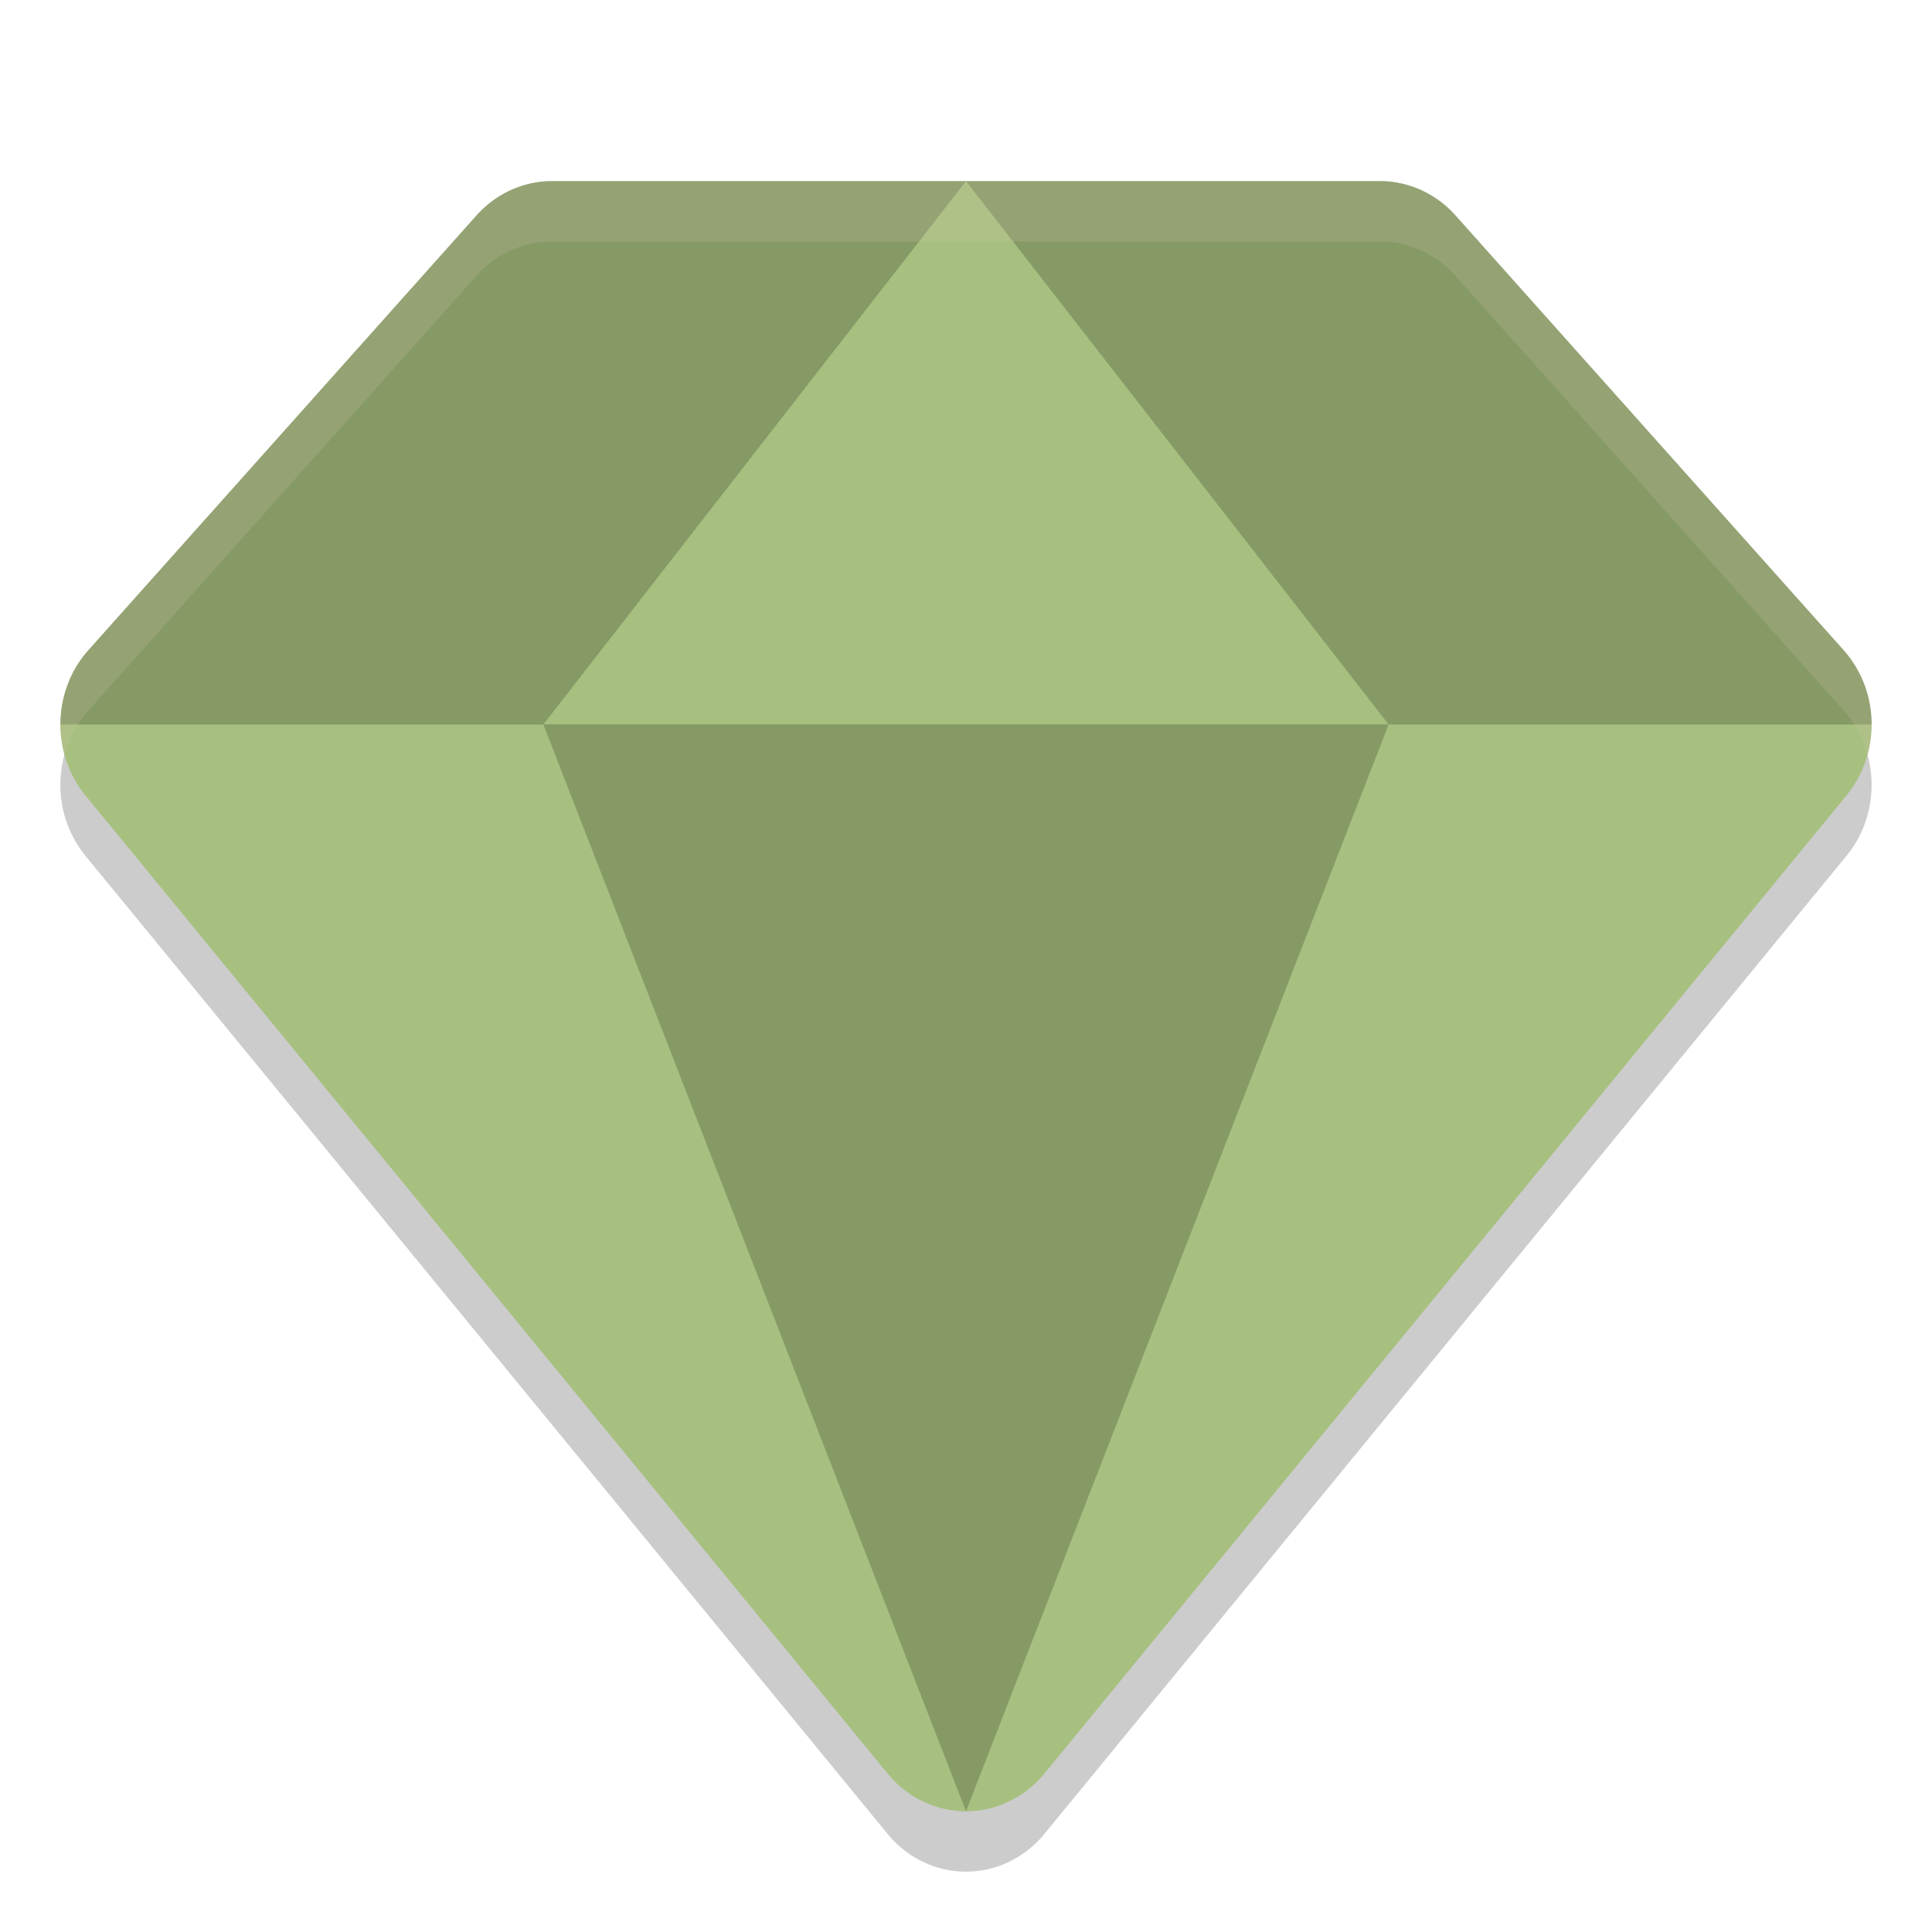 <svg xmlns="http://www.w3.org/2000/svg" width="32" height="32" version="1">
 <path style="opacity:0.2" d="M 9.143,4 A 1.714,1.8 0 0 0 7.892,4.569 L 1.464,11.769 a 1.714,1.8 0 0 0 -0.049,2.406 L 14.701,30.375 a 1.714,1.8 0 0 0 2.598,0 L 30.585,14.174 A 1.714,1.8 0 0 0 30.536,11.769 L 24.108,4.569 A 1.714,1.8 0 0 0 22.857,4 l -6.857,0 -6.857,0 z"/>
 <path style="fill:#a7c080" d="M 9.143,3 A 1.714,1.8 0 0 0 7.892,3.569 L 1.464,10.769 a 1.714,1.8 0 0 0 -0.049,2.406 L 14.701,29.375 a 1.714,1.8 0 0 0 2.598,0 L 30.585,13.174 A 1.714,1.8 0 0 0 30.536,10.769 L 24.108,3.569 A 1.714,1.8 0 0 0 22.857,3 l -6.857,0 -6.857,0 z"/>
 <path style="opacity:0.2" d="M 9.143 3 C 9.027 3 8.914 3.012 8.803 3.035 A 1.714 1.8 0 0 0 8.793 3.037 C 8.79 3.038 8.787 3.04 8.783 3.041 C 8.677 3.065 8.574 3.099 8.475 3.143 A 1.714 1.8 0 0 0 8.467 3.146 C 8.46 3.149 8.454 3.153 8.447 3.156 C 8.347 3.203 8.252 3.258 8.162 3.324 C 8.158 3.328 8.153 3.331 8.148 3.334 C 8.057 3.403 7.971 3.481 7.893 3.568 L 1.463 10.77 A 1.714 1.8 0 0 0 1.002 12 L 31 12 A 1.714 1.8 0 0 0 30.537 10.77 L 24.107 3.568 C 24.029 3.48 23.942 3.401 23.85 3.332 A 1.714 1.8 0 0 0 23.832 3.32 C 23.74 3.253 23.643 3.197 23.541 3.15 A 1.714 1.8 0 0 0 23.533 3.146 C 23.435 3.102 23.332 3.067 23.227 3.043 A 1.714 1.8 0 0 0 23.223 3.043 A 1.714 1.8 0 0 0 23.18 3.033 C 23.074 3.012 22.967 3 22.857 3 L 16 3 L 9.143 3 z"/>
 <path style="fill:#a7c080" d="M 16,3 23,12 9,12 Z"/>
 <path style="opacity:0.2" d="M 16,30 23,12 9,12 Z"/>
 <path style="opacity:0.2;fill:#d3c6aa" d="M 9.143 3 A 1.714 1.8 0 0 0 7.893 3.568 L 1.463 10.77 A 1.714 1.8 0 0 0 1.07 12.498 A 1.714 1.8 0 0 1 1.463 11.77 L 7.893 4.568 A 1.714 1.8 0 0 1 9.143 4 L 16 4 L 22.857 4 A 1.714 1.8 0 0 1 24.107 4.568 L 30.537 11.77 A 1.714 1.8 0 0 1 30.932 12.496 A 1.714 1.8 0 0 0 30.537 10.77 L 24.107 3.568 A 1.714 1.8 0 0 0 22.857 3 L 16 3 L 9.143 3 z"/>
</svg>
